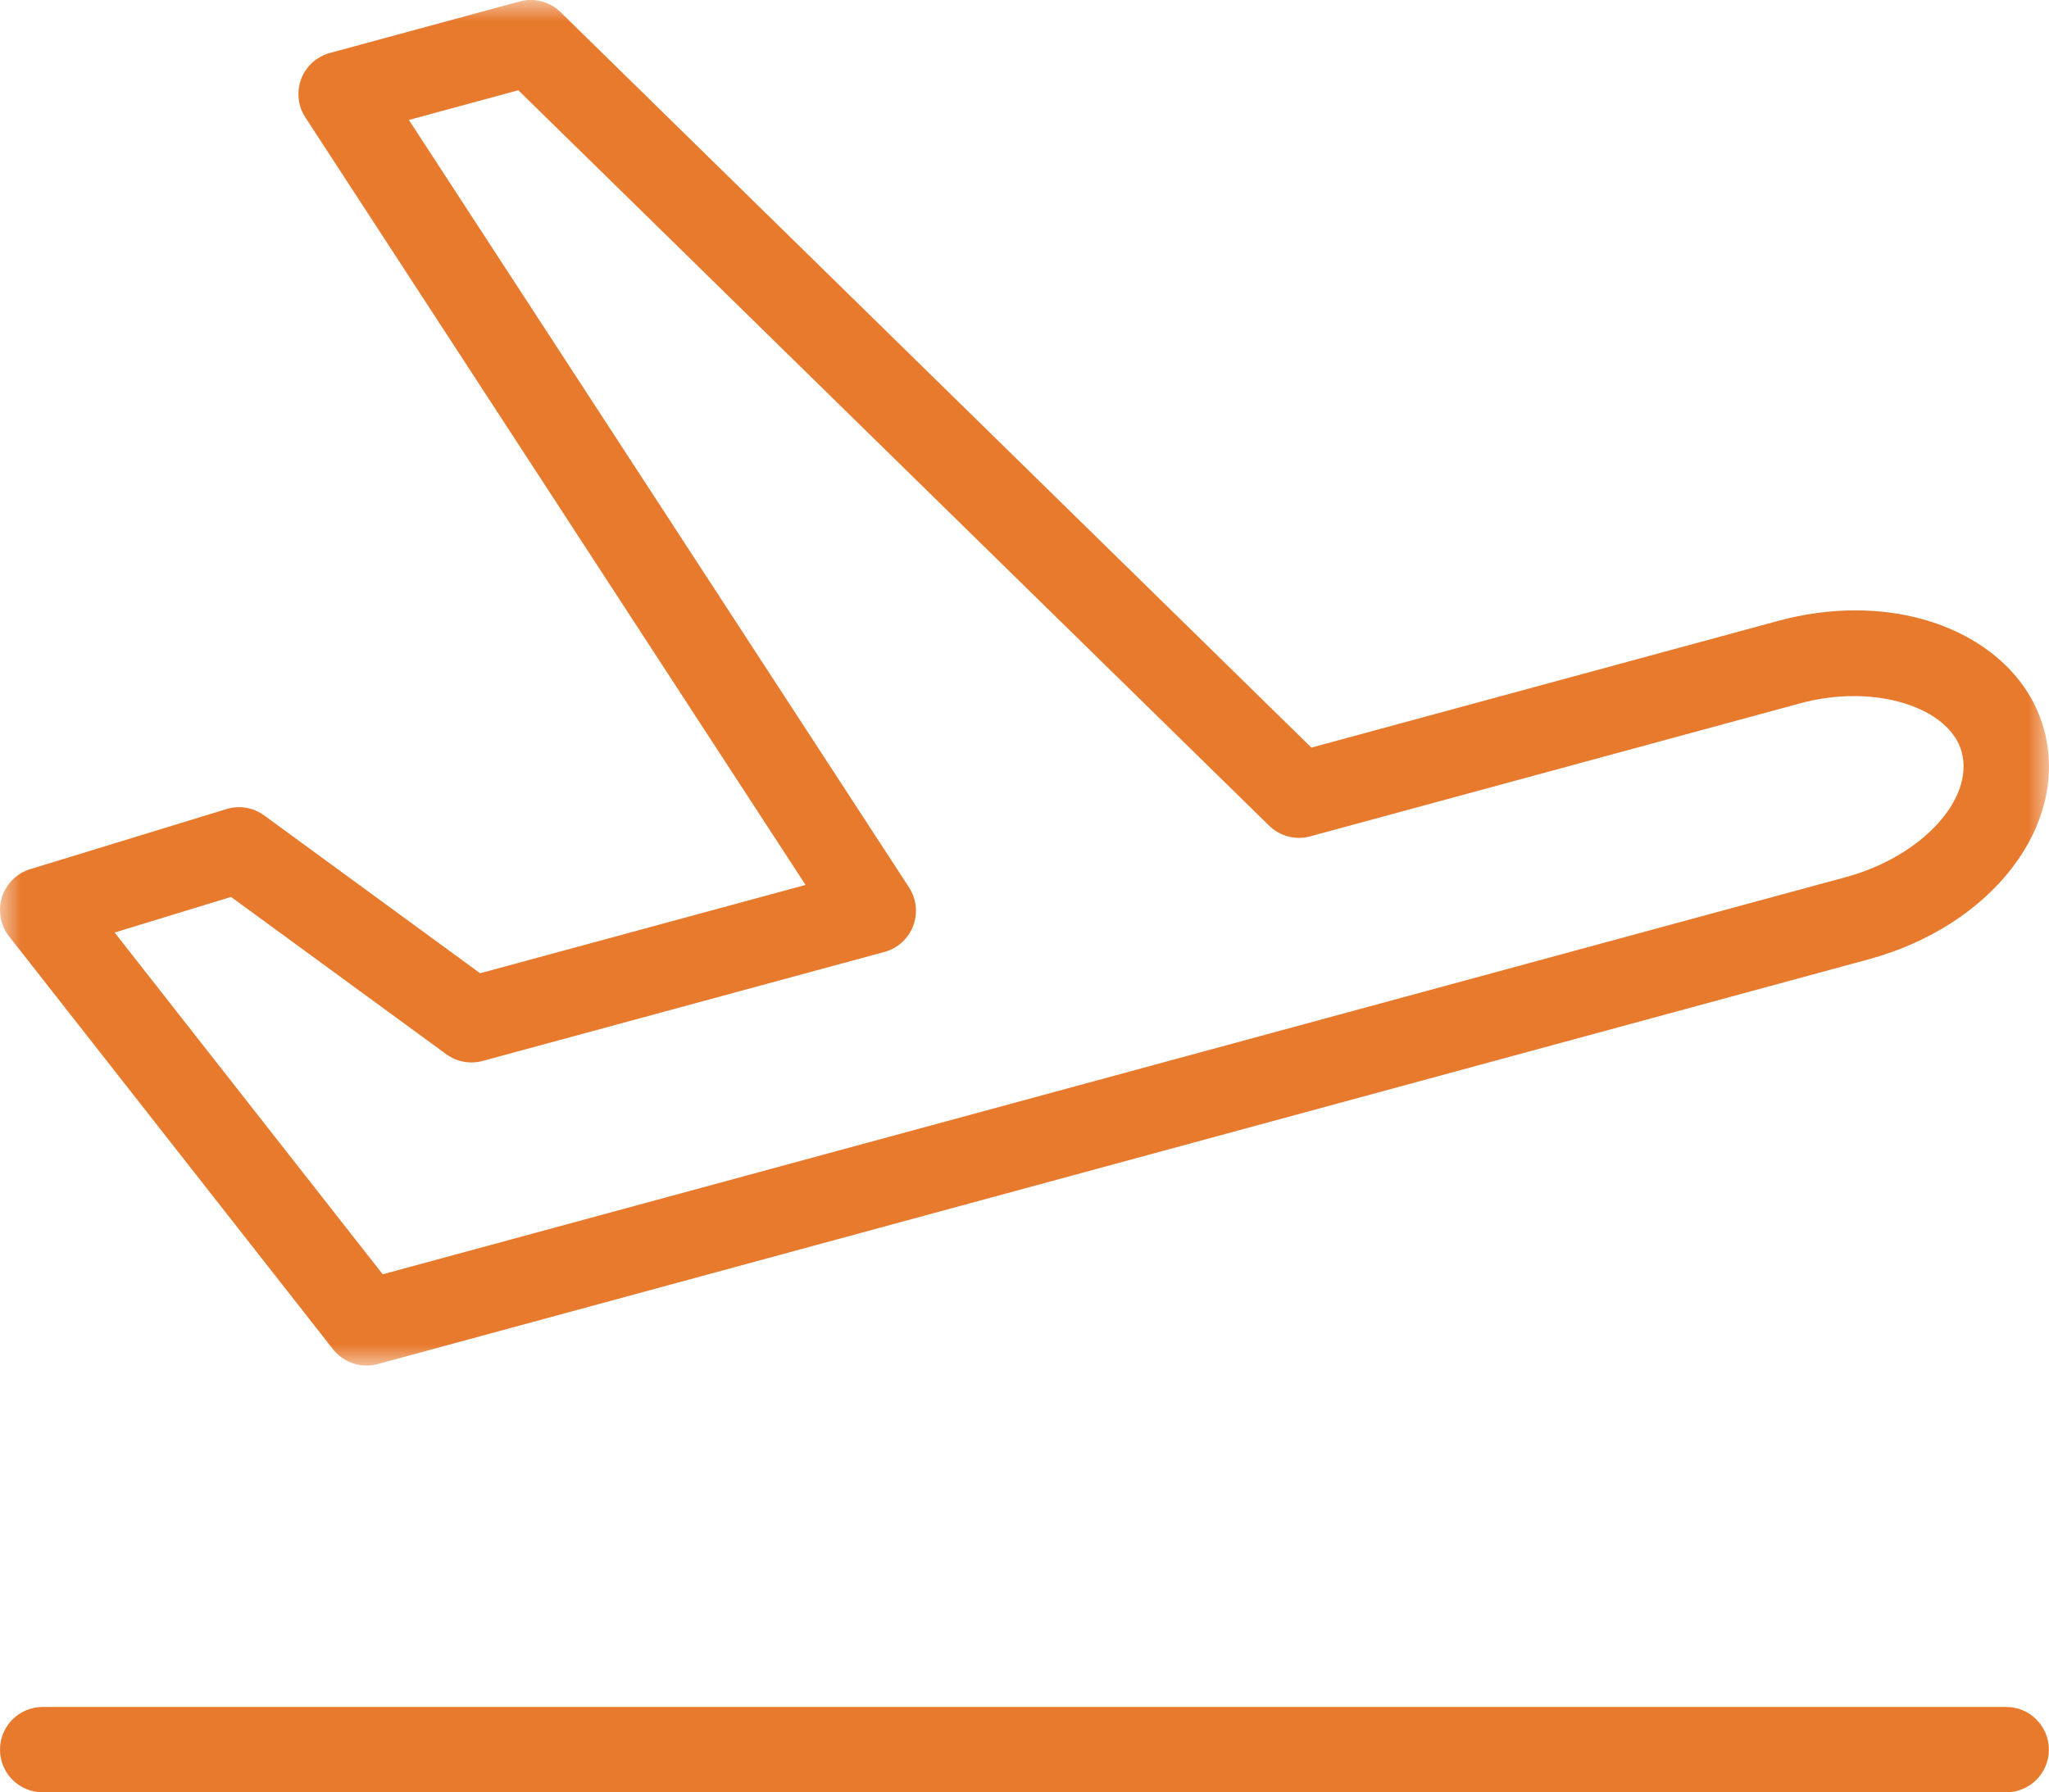 <?xml version="1.0" encoding="UTF-8"?>
<svg width="48.003px" height="42px" viewBox="0 0 48.003 42" version="1.1" xmlns="http://www.w3.org/2000/svg" xmlns:xlink="http://www.w3.org/1999/xlink">
    <title>Group 6</title>
    <defs>
        <polygon id="path-1" points="0 0 48.003 0 48.003 32 0 32"></polygon>
    </defs>
    <g id="Gapstars" stroke="none" stroke-width="1" fill="none" fill-rule="evenodd">
        <g id="Gapstars-2023---Careers-New-001" transform="translate(-812, -2766)">
            <g id="Group-6" transform="translate(812, 2766)">
                <g id="Group-3">
                    <mask id="mask-2" fill="white">
                        <use xlink:href="#path-1"></use>
                    </mask>
                    <g id="Clip-2"></g>
                    <path d="M2.686,21.853 L8.966,29.861 L43.248,20.553 C45.01,20.074 46.252,18.735 45.959,17.628 C45.679,16.574 43.917,16.009 42.184,16.479 L30.694,19.599 C30.355,19.692 29.985,19.597 29.732,19.348 L12.143,2.115 L9.579,2.811 L21.297,20.796 C21.471,21.065 21.506,21.399 21.393,21.698 C21.279,21.997 21.029,22.224 20.721,22.307 L11.306,24.862 C11.014,24.941 10.701,24.884 10.456,24.705 L5.413,21.018 L2.686,21.853 Z M8.588,32 C8.286,32 7.994,31.862 7.801,31.617 L0.212,21.941 C0.009,21.682 -0.052,21.338 0.045,21.024 C0.144,20.71 0.392,20.464 0.707,20.368 L5.306,18.959 C5.607,18.866 5.936,18.922 6.189,19.108 L11.248,22.807 L18.872,20.737 L7.154,2.752 C6.979,2.484 6.944,2.149 7.056,1.85 C7.17,1.551 7.42,1.325 7.729,1.241 L12.172,0.035 C12.514,-0.06 12.882,0.038 13.134,0.286 L30.723,17.519 L41.66,14.549 C42.261,14.386 42.87,14.303 43.469,14.303 C45.669,14.303 47.447,15.434 47.892,17.117 C48.478,19.339 46.669,21.696 43.772,22.482 L8.85,31.965 C8.762,31.989 8.675,32 8.588,32 L8.588,32 Z" id="Fill-1" fill="#E87A2E" mask="url(#mask-2)"></path>
                </g>
                <path d="M47,42 L1,42 C0.447,42 0,41.552 0,41 C0,40.448 0.447,40 1,40 L47,40 C47.553,40 48,40.448 48,41 C48,41.552 47.553,42 47,42" id="Fill-4" fill="#E87A2E"></path>
            </g>
        </g>
    </g>
</svg>